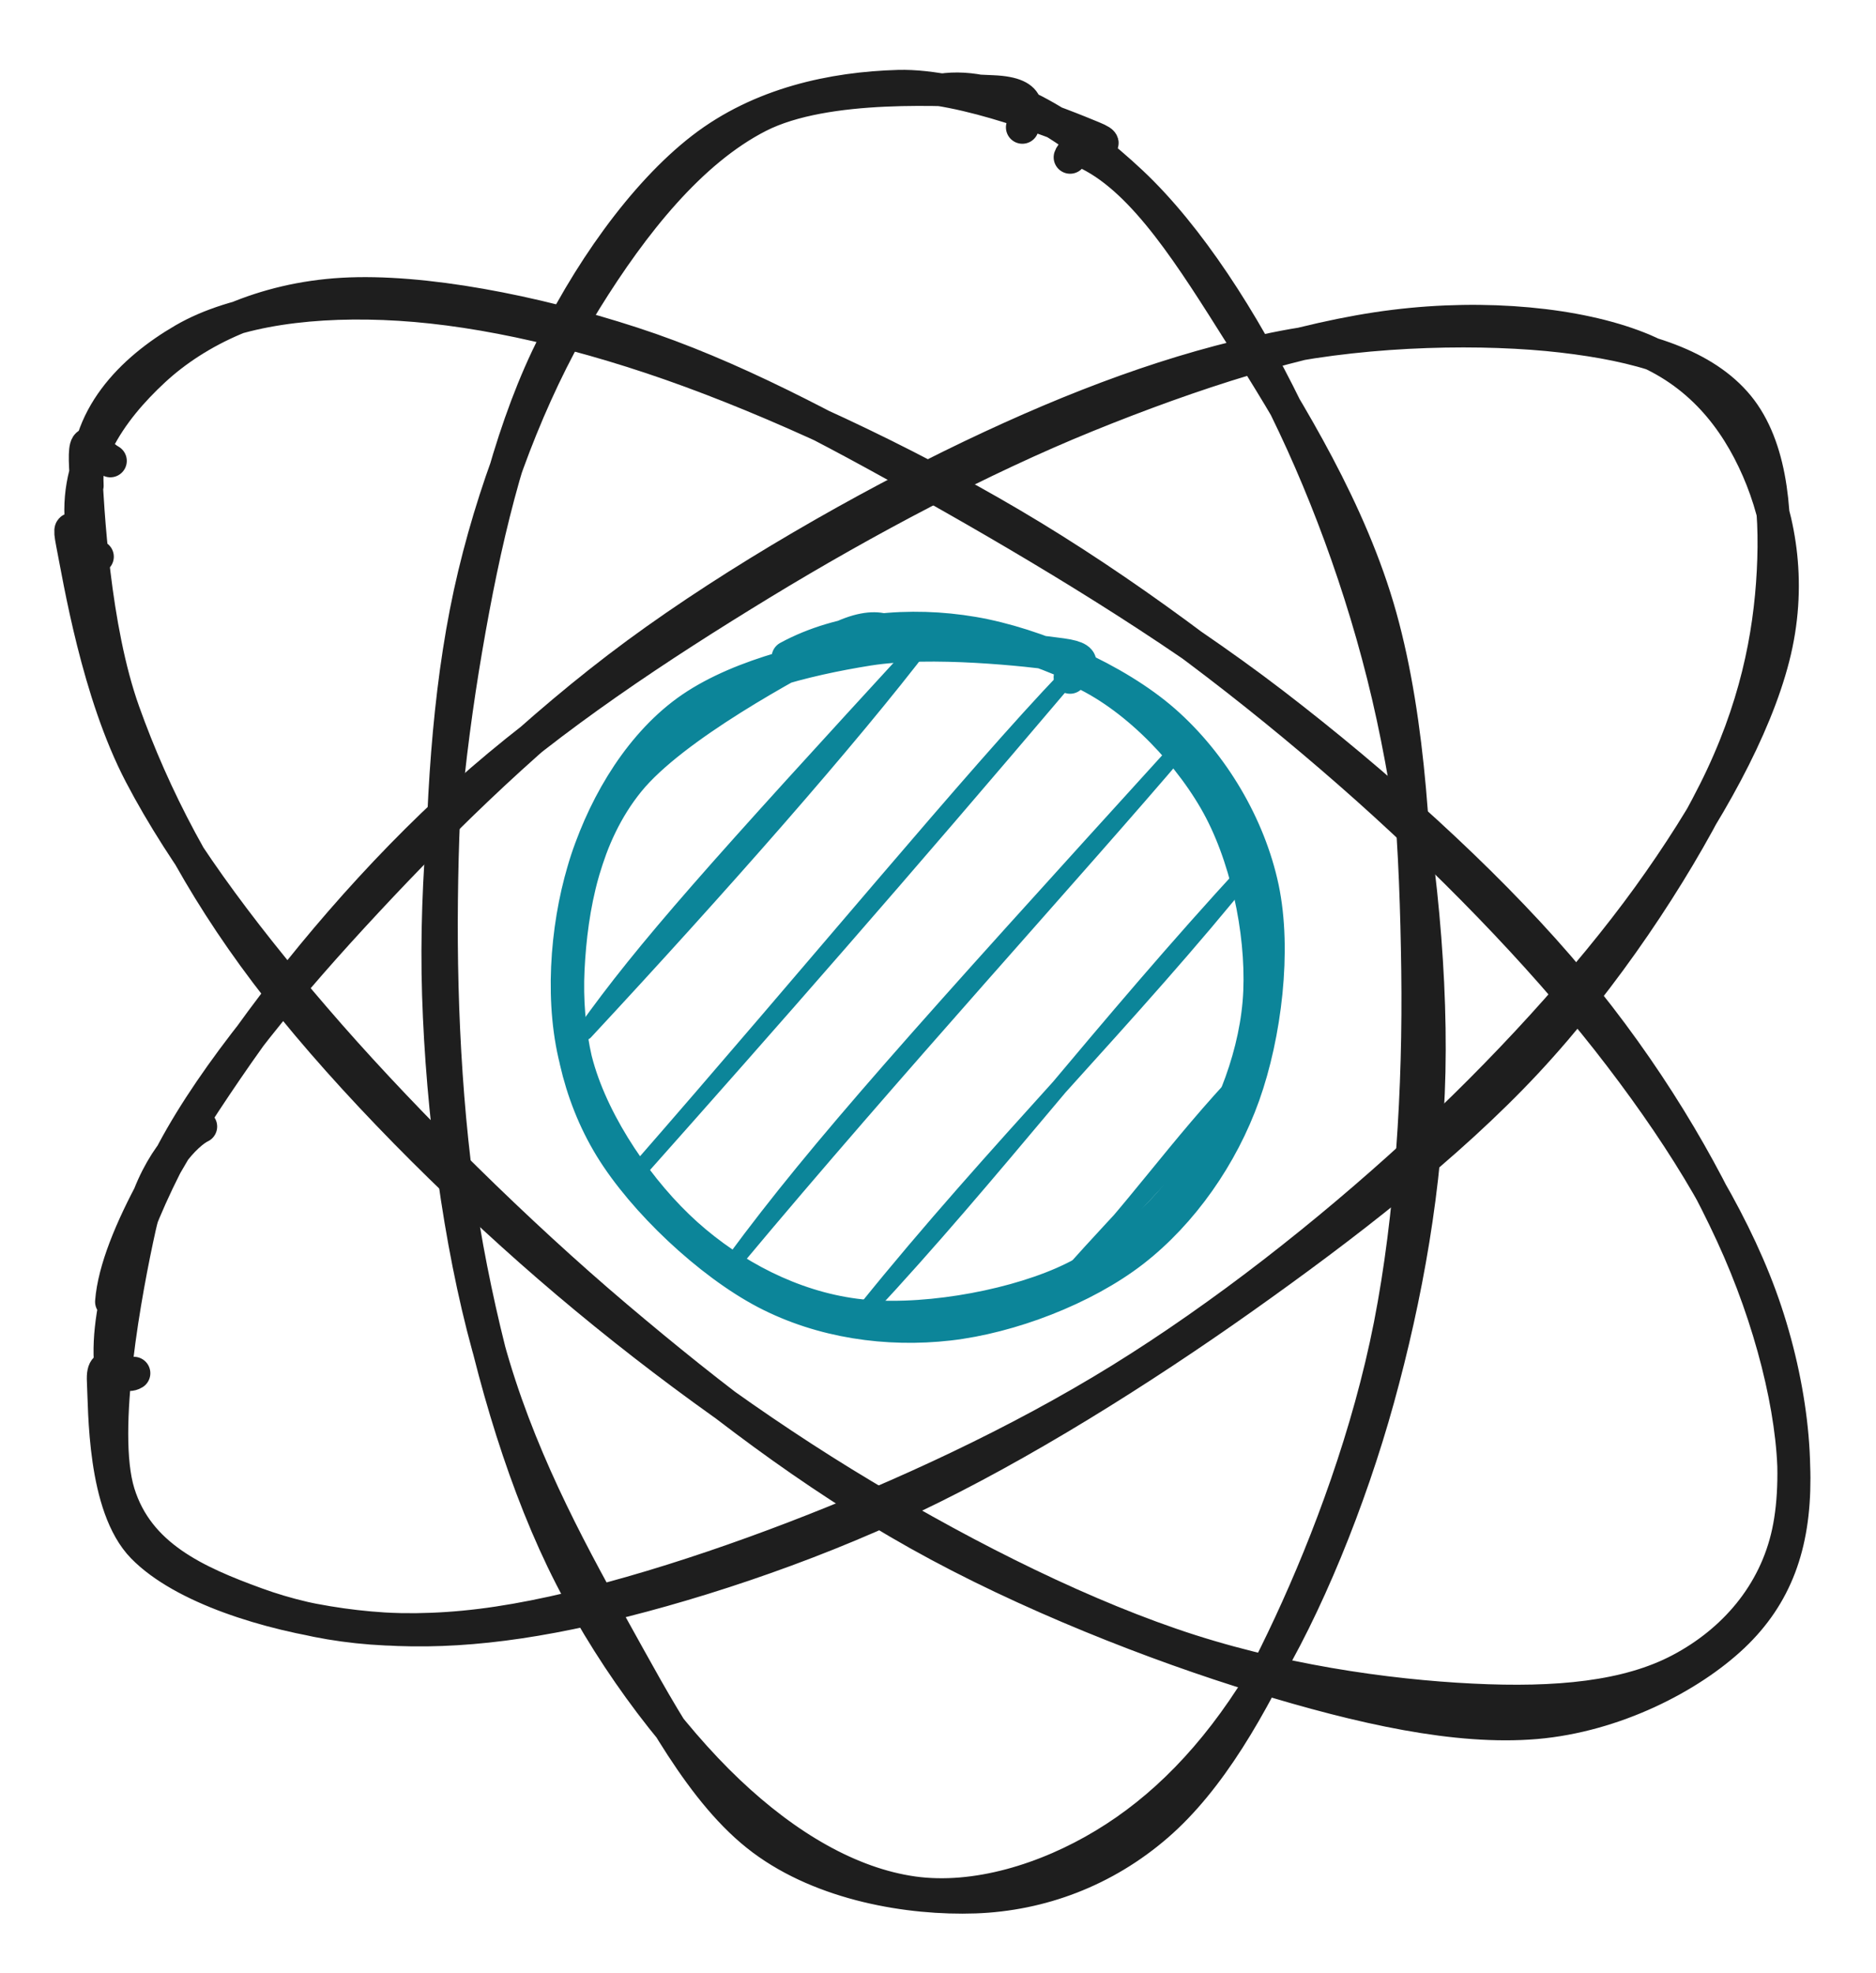<svg version="1.1" xmlns="http://www.w3.org/2000/svg" viewBox="0 0 228.298 240.082" width="228.298" height="240.082">
  <!-- svg-source:excalidraw -->
  
  <defs>
    <style class="style-fonts">
      @font-face {
        font-family: "Virgil";
        src: url("https://excalidraw.com/Virgil.woff2");
      }
      @font-face {
        font-family: "Cascadia";
        src: url("https://excalidraw.com/Cascadia.woff2");
      }
      @font-face {
        font-family: "Assistant";
        src: url("https://excalidraw.com/Assistant-Regular.woff2");
      }
    </style>
    
  </defs>
  <g stroke-linecap="round" transform="translate(61.9 0.978) rotate(236.105 52.821 118.169)"><path d="M76.65 12.32 C82.76 17.16, 88.62 30.29, 93.16 41.97 C97.69 53.66, 101.87 68.31, 103.86 82.44 C105.85 96.57, 105.74 112.02, 105.09 126.76 C104.43 141.51, 102.78 157.34, 99.95 170.9 C97.13 184.45, 93.23 198.04, 88.13 208.1 C83.04 218.16, 75.91 226.77, 69.39 231.27 C62.86 235.77, 55.72 236.33, 48.98 235.1 C42.24 233.87, 34.89 230.57, 28.94 223.89 C22.99 217.22, 17.56 206.69, 13.26 195.04 C8.96 183.39, 5.3 168.35, 3.15 154.01 C0.99 139.66, -0.23 123.77, 0.32 108.99 C0.88 94.21, 3.38 78.87, 6.48 65.32 C9.58 51.77, 13.93 37.5, 18.91 27.69 C23.88 17.87, 30 11.04, 36.32 6.44 C42.64 1.83, 49.17 -2.25, 56.84 0.05 C64.5 2.35, 77.05 14.72, 82.3 20.24 C87.54 25.77, 88.57 31.37, 88.29 33.22 M68.94 7.24 C75.56 10.12, 82.49 19.02, 87.63 28.69 C92.78 38.37, 96.66 51.85, 99.79 65.29 C102.93 78.73, 105.78 94.13, 106.44 109.34 C107.09 124.54, 105.78 142.33, 103.71 156.52 C101.63 170.71, 98.63 183.17, 93.97 194.48 C89.31 205.78, 81.83 217.22, 75.73 224.36 C69.62 231.51, 63.69 236.44, 57.34 237.33 C50.99 238.23, 43.96 234.47, 37.63 229.72 C31.31 224.98, 24.85 218.57, 19.38 208.87 C13.92 199.17, 8.03 185.19, 4.84 171.5 C1.66 157.81, 0.64 142.02, 0.26 126.74 C-0.11 111.46, 0.42 94.34, 2.59 79.8 C4.76 65.26, 8.99 50.51, 13.29 39.49 C17.6 28.47, 22.34 20.44, 28.41 13.67 C34.49 6.89, 42.95 0.11, 49.74 -1.15 C56.53 -2.41, 66.15 4.29, 69.18 6.1 C72.21 7.92, 67.96 7.97, 67.91 9.73" stroke="#1e1e1e" stroke-width="4" fill="none"></path></g><g stroke-linecap="round" transform="translate(59.652 -0.753) rotate(306.627 54.497 123.289)"><path d="M43.64 2.35 C49.98 -2.91, 58.18 -1.72, 64.91 1.17 C71.64 4.06, 78.4 11.07, 84.02 19.7 C89.64 28.33, 94.73 39.85, 98.61 52.97 C102.49 66.1, 105.84 82.86, 107.28 98.45 C108.72 114.04, 108.49 131.06, 107.25 146.5 C106.02 161.93, 103.43 178.06, 99.89 191.08 C96.34 204.09, 91.81 215.66, 85.99 224.56 C80.16 233.46, 71.99 241.24, 64.94 244.46 C57.89 247.68, 50.25 247.02, 43.69 243.89 C37.13 240.77, 31.33 234.33, 25.58 225.73 C19.82 217.13, 13.24 205.14, 9.17 192.27 C5.09 179.41, 2.46 163.73, 1.11 148.55 C-0.23 133.37, -0.2 116.77, 1.12 101.22 C2.44 85.66, 5.19 68.36, 9.04 55.21 C12.88 42.06, 18.15 31.39, 24.19 22.33 C30.24 13.27, 41.39 4.1, 45.31 0.85 C49.24 -2.4, 47.44 0.5, 47.74 2.81 M38.48 5.54 C44.44 -0.72, 52.65 -0.83, 59.72 0.48 C66.79 1.79, 74.65 5.94, 80.89 13.4 C87.12 20.86, 93.1 33.28, 97.12 45.23 C101.14 57.18, 103.11 70.31, 104.99 85.11 C106.88 99.91, 108.68 118.08, 108.44 134.04 C108.19 150, 106.58 166.99, 103.5 180.87 C100.42 194.75, 95.42 207.29, 89.94 217.33 C84.47 227.36, 77.17 236.21, 70.64 241.09 C64.11 245.97, 57.89 247.85, 50.79 246.61 C43.68 245.36, 34.41 240.84, 28.01 233.62 C21.62 226.39, 16.81 215.57, 12.41 203.24 C8.01 190.91, 3.52 174.47, 1.61 159.64 C-0.31 144.81, -0.09 129.89, 0.9 114.27 C1.89 98.65, 4.5 80.21, 7.56 65.92 C10.63 51.63, 14.4 38.67, 19.3 28.53 C24.19 18.39, 33.91 8.43, 36.93 5.09 C39.96 1.76, 36.76 6.66, 37.44 8.5" stroke="#1e1e1e" stroke-width="4" fill="none"></path></g><g stroke-linecap="round" transform="translate(52.903 9.931) rotate(357.578 60.049 110.11)"><path d="M66.87 1.14 C74.12 0.74, 82.32 6.67, 88.94 13.44 C95.55 20.22, 101.73 30.73, 106.56 41.77 C111.4 52.81, 115.61 66.14, 117.93 79.68 C120.25 93.22, 121.39 109.21, 120.51 123.02 C119.62 136.83, 116.57 150.29, 112.63 162.53 C108.68 174.78, 102.77 187.69, 96.84 196.49 C90.91 205.29, 84.28 211.39, 77.05 215.34 C69.83 219.3, 61.08 221.6, 53.51 220.2 C45.93 218.79, 38.4 213.96, 31.59 206.92 C24.77 199.87, 17.45 189.14, 12.62 177.91 C7.8 166.68, 4.53 153.01, 2.64 139.54 C0.76 126.07, 0.59 110.74, 1.32 97.1 C2.04 83.46, 3.54 69.73, 6.98 57.69 C10.41 45.66, 15.78 33.92, 21.93 24.88 C28.08 15.84, 35.46 7.31, 43.89 3.44 C52.32 -0.43, 67.16 1.2, 72.5 1.65 C77.83 2.1, 76.37 4.39, 75.92 6.14 M83.86 9.72 C90.6 13.44, 95.9 22.86, 101.42 32.5 C106.93 42.13, 113.91 54.49, 116.95 67.52 C119.99 80.56, 120.06 96.35, 119.65 110.7 C119.24 125.05, 117.63 140.49, 114.48 153.63 C111.32 166.77, 105.89 179.6, 100.74 189.54 C95.59 199.48, 90.17 208.02, 83.56 213.27 C76.95 218.52, 69.08 221.09, 61.08 221.04 C53.07 220.98, 42.67 218.76, 35.53 212.94 C28.39 207.13, 23.4 196.36, 18.26 186.15 C13.12 175.93, 7.66 164.56, 4.7 151.63 C1.73 138.71, 0.32 122.78, 0.47 108.61 C0.62 94.45, 2.84 79.48, 5.59 66.67 C8.34 53.85, 11.73 41.66, 16.94 31.73 C22.15 21.8, 29.52 12.29, 36.87 7.09 C44.22 1.89, 53.12 0.41, 61.05 0.52 C68.98 0.63, 81.03 6.15, 84.45 7.74 C87.87 9.32, 82.29 8.14, 81.57 10.03" stroke="#1e1e1e" stroke-width="4" fill="none"></path></g><g stroke-linecap="round" transform="translate(68.859 77.158) rotate(0 42.687 41.897)"><path d="M7.96 17.52 C7.96 17.52, 7.96 17.52, 7.96 17.52 M7.96 17.52 C7.96 17.52, 7.96 17.52, 7.96 17.52 M2.32 48.4 C18.78 30.69, 34.67 12.66, 43.66 0.85 M2.32 48.4 C9.61 38.15, 18.29 28.48, 43.66 0.85 M8.49 65.68 C30.2 40.83, 49.72 17.06, 60.98 5.31 M8.49 65.68 C25.33 46.75, 40.37 29.61, 60.98 5.31 M20.57 76.18 C30.81 62.29, 43.12 48.64, 75.02 13.54 M20.57 76.18 C40.01 52.89, 61.95 28.91, 75.02 13.54 M36.58 82.15 C52.03 65.59, 65.21 48.04, 83.16 28.57 M36.58 82.15 C52.12 62.87, 68.94 46.29, 83.16 28.57 M61.12 78.31 C68.26 70.15, 75.8 63.07, 82.77 53.4 M61.12 78.31 C68.95 70.4, 74.13 62.46, 82.77 53.4" stroke="#0c8599" stroke-width="2" fill="none"></path><path d="M27.04 2.83 C33.49 -0.68, 41.91 -1.42, 49.55 -0.12 C57.19 1.18, 66.98 5.46, 72.86 10.63 C78.73 15.8, 83.17 23.31, 84.78 30.89 C86.38 38.47, 85.11 48.74, 82.49 56.1 C79.87 63.46, 75.03 70.41, 69.05 75.06 C63.06 79.7, 54.05 83.12, 46.6 83.97 C39.14 84.82, 31.17 83.71, 24.31 80.13 C17.46 76.54, 9.46 69.01, 5.45 62.45 C1.45 55.89, -0.08 48.2, 0.28 40.78 C0.65 33.35, 2.22 24.56, 7.64 17.89 C13.06 11.22, 27.32 3.58, 32.79 0.75 C38.26 -2.07, 40.13 0.07, 40.46 0.95 M61.57 4.1 C68.45 6.84, 75.18 13.61, 78.99 20.18 C82.8 26.74, 84.75 36.09, 84.44 43.49 C84.13 50.88, 81.1 58.63, 77.1 64.54 C73.1 70.46, 67.45 75.94, 60.46 78.99 C53.47 82.04, 42.79 83.85, 35.15 82.85 C27.52 81.85, 20.28 78.06, 14.66 73.02 C9.03 67.97, 3.49 59.95, 1.41 52.57 C-0.67 45.19, 0.03 35.86, 2.16 28.73 C4.28 21.61, 8.39 14.31, 14.17 9.83 C19.94 5.35, 29.1 3.08, 36.8 1.85 C44.5 0.63, 56.25 1.93, 60.35 2.5 C64.44 3.06, 61.71 4.26, 61.36 5.26" stroke="#0c8599" stroke-width="4" fill="none"></path></g></svg>